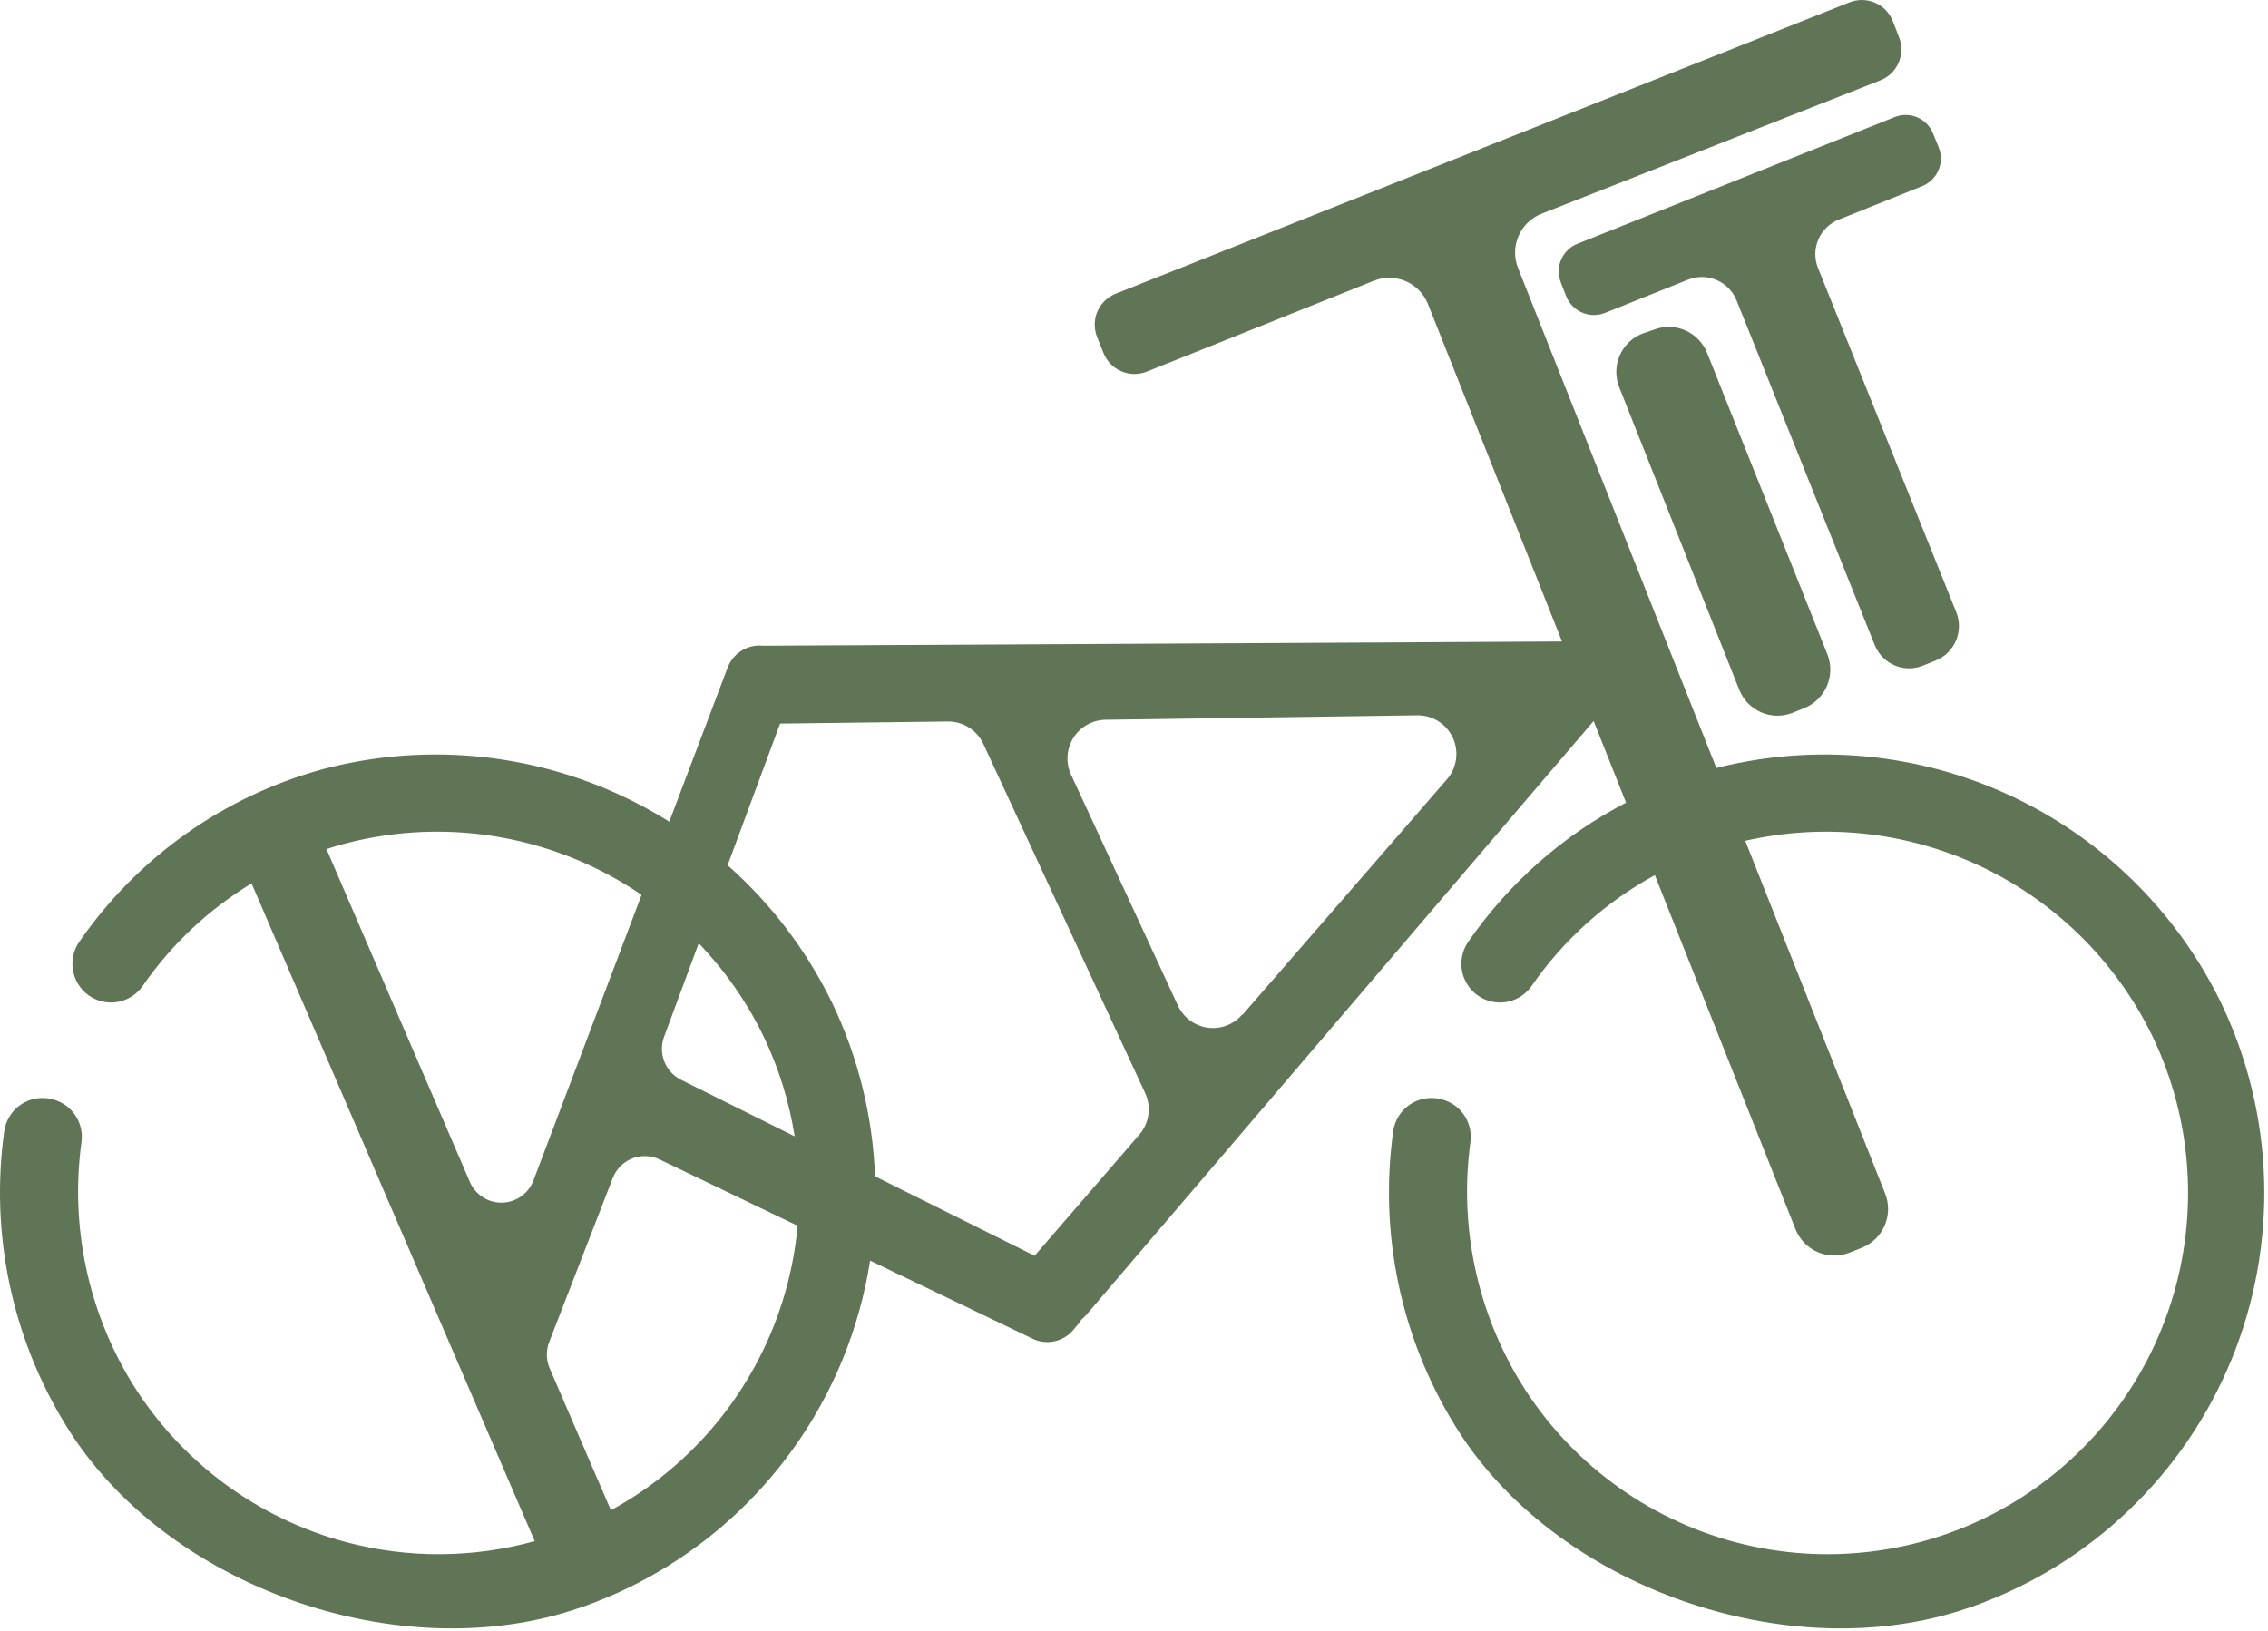 <svg width="598" height="430" viewBox="0 0 598 430" fill="none" xmlns="http://www.w3.org/2000/svg">
<path fill-rule="evenodd" clip-rule="evenodd" d="M302.283 98.027L362.406 73.964C365.092 72.94 368.072 73.013 370.706 74.166C373.34 75.32 375.418 77.462 376.495 80.133L411.857 169.15L201.306 170.267C200.972 170.232 200.636 170.215 200.299 170.217C198.469 170.211 196.681 170.764 195.172 171.803C193.664 172.841 192.507 174.315 191.855 176.029L176.474 216.66C172.228 214.002 167.796 211.609 163.2 209.504C138.701 198.281 111.076 195.928 85.04 202.846C58.953 209.983 36.219 226.125 20.848 248.424C20.056 249.594 19.515 250.916 19.259 252.307C19.004 253.698 19.04 255.126 19.366 256.502C19.691 257.878 20.298 259.172 21.149 260.3C22 261.428 23.075 262.366 24.307 263.055C26.527 264.301 29.133 264.667 31.609 264.082C34.085 263.497 36.253 262.003 37.685 259.895C45.3 248.914 55.088 239.762 66.336 232.941C66.379 233.056 66.425 233.169 66.474 233.282L140.989 406.379C124.906 410.839 107.802 411.012 91.415 406.684C67.865 400.464 47.595 385.423 34.785 364.662C23.201 345.724 18.494 323.358 21.459 301.343C21.85 298.821 21.284 296.243 19.871 294.119C18.459 291.995 16.302 290.48 13.829 289.872C12.434 289.497 10.976 289.423 9.551 289.657C8.126 289.89 6.767 290.425 5.564 291.225C4.361 292.026 3.342 293.074 2.575 294.3C1.807 295.526 1.309 296.901 1.113 298.335C-2.614 325.192 3.086 352.513 17.237 375.623C43.28 418.499 105.538 440.319 152.893 423.954L154.368 423.444C169.587 417.971 183.488 409.353 195.171 398.15C206.854 386.947 216.058 373.409 222.187 358.412C225.61 350.035 228.032 341.308 229.418 332.413L272.222 352.987C274.006 353.858 276.028 354.111 277.971 353.705C279.913 353.299 281.666 352.257 282.954 350.744L284.124 349.367C284.493 348.941 284.82 348.483 285.101 347.998C285.615 347.585 286.089 347.122 286.516 346.614L420.187 190.12L428.742 211.655C412.168 220.253 397.822 232.833 387.075 248.424C386.282 249.594 385.741 250.916 385.486 252.307C385.231 253.698 385.267 255.126 385.592 256.502C385.917 257.878 386.525 259.172 387.375 260.3C388.226 261.428 389.302 262.366 390.534 263.055C392.754 264.301 395.359 264.667 397.836 264.082C400.312 263.497 402.48 262.003 403.911 259.895C412.366 247.703 423.499 237.766 436.336 230.771L473.443 324.182C474.529 326.882 476.637 329.04 479.305 330.186C481.974 331.333 484.987 331.374 487.686 330.3L490.89 329.026C492.234 328.492 493.46 327.698 494.497 326.688C495.534 325.679 496.362 324.474 496.934 323.143C497.506 321.812 497.81 320.382 497.829 318.933C497.848 317.484 497.581 316.045 497.045 314.7L460.167 221.72C480.631 217.036 502.1 219.218 521.249 227.985C541.417 237.218 557.761 253.182 567.492 273.15C578.072 295.136 579.83 320.353 572.404 343.601C564.977 366.848 548.932 386.352 527.579 398.09C506.225 409.827 481.192 412.904 457.642 406.684C434.092 400.464 413.822 385.423 401.012 364.662C389.428 345.724 384.72 323.358 387.685 301.343C388.077 298.821 387.51 296.243 386.098 294.119C384.685 291.995 382.529 290.48 380.056 289.872C378.661 289.497 377.203 289.423 375.778 289.657C374.353 289.89 372.994 290.425 371.791 291.225C370.588 292.026 369.569 293.074 368.801 294.3C368.034 295.526 367.535 296.901 367.339 298.335C363.612 325.192 369.312 352.513 383.464 375.623C409.506 418.499 471.765 440.319 519.12 423.954L520.595 423.444C535.813 417.971 549.715 409.353 561.398 398.15C573.081 386.947 582.285 373.409 588.414 358.412C594.542 343.415 597.459 327.295 596.974 311.097C596.49 294.898 592.615 278.983 585.6 264.381C573.779 240.122 553.925 220.726 529.427 209.504C505.33 198.466 478.208 196.008 452.549 202.513L400.249 70.65C399.181 67.939 399.229 64.913 400.383 62.238C401.536 59.562 403.702 57.453 406.404 56.375L495.621 21.256C496.715 20.849 497.717 20.228 498.568 19.427C499.419 18.627 500.101 17.664 500.575 16.595C501.049 15.526 501.305 14.373 501.328 13.203C501.35 12.034 501.139 10.871 500.707 9.785L499.13 5.707C498.719 4.614 498.095 3.614 497.295 2.765C496.496 1.916 495.536 1.234 494.471 0.76C493.406 0.286 492.258 0.028 491.093 0.002C489.929 -0.024 488.77 0.182 487.686 0.608L294.349 77.38C293.254 77.786 292.252 78.408 291.401 79.208C290.55 80.009 289.868 80.972 289.394 82.041C288.92 83.11 288.664 84.263 288.641 85.432C288.619 86.602 288.83 87.764 289.262 88.85L290.89 92.929C291.301 94.016 291.923 95.01 292.719 95.855C293.515 96.7 294.47 97.378 295.529 97.852C296.588 98.326 297.73 98.585 298.889 98.615C300.048 98.645 301.202 98.445 302.283 98.027ZM301.826 287.985L259.303 196.218C258.483 194.415 257.156 192.89 255.484 191.831C253.813 190.771 251.87 190.223 249.893 190.253L205.683 190.801L191.848 228.154C203.228 238.227 212.614 250.509 219.374 264.381C226.257 278.709 230.117 294.303 230.717 310.187L272.798 331.129L300.402 299.201C301.717 297.681 302.553 295.805 302.807 293.809C303.06 291.814 302.719 289.787 301.826 287.985ZM327.614 267.593L381.429 205.599C382.752 204.112 383.61 202.27 383.9 200.299C384.189 198.329 383.897 196.317 383.058 194.511C382.22 192.706 380.872 191.186 379.181 190.139C377.491 189.092 375.532 188.565 373.545 188.622L291.602 189.794C289.887 189.799 288.201 190.239 286.701 191.072C285.201 191.905 283.935 193.105 283.021 194.56C282.108 196.014 281.576 197.677 281.475 199.393C281.375 201.109 281.709 202.823 282.446 204.375L310.575 265.146C311.291 266.708 312.39 268.064 313.769 269.087C315.149 270.109 316.764 270.766 318.464 270.994C320.165 271.223 321.896 271.018 323.495 270.396C325.095 269.774 326.512 268.758 327.614 267.44V267.593ZM144.856 353.752L161.591 310.57C162.048 309.415 162.738 308.367 163.616 307.49C164.494 306.613 165.543 305.926 166.697 305.472C167.851 305.018 169.086 304.806 170.325 304.85C171.564 304.894 172.781 305.193 173.9 305.727L210.31 323.228C209.682 330.099 208.308 336.931 206.177 343.601C198.75 366.848 182.706 386.352 161.352 398.09C161.262 398.14 161.171 398.189 161.08 398.239L144.856 360.634C143.965 358.427 143.965 355.959 144.856 353.752ZM86.025 223.911C86.168 224.154 86.298 224.406 86.413 224.666L123.9 311.692C124.619 313.338 125.809 314.733 127.32 315.7C128.831 316.667 130.594 317.163 132.386 317.125C134.179 317.087 135.919 316.516 137.388 315.485C138.856 314.455 139.986 313.01 140.635 311.335L169.163 235.975C164.708 232.932 159.981 230.255 155.023 227.985C134.855 218.752 112.115 216.822 90.686 222.525C89.117 222.948 87.563 223.41 86.025 223.911ZM184.228 248.73L175.07 273.456C174.31 275.557 174.346 277.865 175.171 279.942C175.996 282.019 177.553 283.72 179.546 284.723L209.536 299.647C208.097 290.534 205.334 281.603 201.266 273.15C196.857 264.104 191.091 255.879 184.228 248.73ZM445.163 73.709L423.138 82.529C421.208 83.285 419.058 83.249 417.154 82.428C415.251 81.608 413.746 80.069 412.965 78.144L411.541 74.474C410.773 72.54 410.802 70.38 411.622 68.468C412.443 66.556 413.987 65.049 415.915 64.278L499.537 30.884C500.492 30.496 501.513 30.302 502.543 30.312C503.574 30.323 504.591 30.538 505.537 30.946C506.484 31.354 507.34 31.946 508.056 32.688C508.772 33.43 509.335 34.307 509.71 35.269L511.185 38.889C511.953 40.822 511.924 42.982 511.104 44.894C510.283 46.806 508.739 48.314 506.811 49.085L484.837 57.905C483.639 58.377 482.546 59.082 481.621 59.979C480.695 60.876 479.956 61.948 479.446 63.132C478.935 64.317 478.663 65.591 478.646 66.881C478.628 68.171 478.866 69.452 479.344 70.65L515.814 161.449C516.292 162.647 516.529 163.928 516.512 165.218C516.494 166.508 516.222 167.782 515.712 168.967C515.201 170.151 514.462 171.223 513.537 172.12C512.612 173.017 511.518 173.722 510.32 174.194L507.014 175.52C505.822 176 504.547 176.241 503.262 176.227C501.977 176.212 500.708 175.944 499.527 175.438C498.345 174.931 497.275 174.195 496.378 173.273C495.481 172.351 494.774 171.261 494.298 170.065L457.879 79.215C456.905 76.807 455.026 74.88 452.647 73.85C450.267 72.82 447.579 72.769 445.163 73.709ZM436.007 86.964L433.005 87.984C431.668 88.516 430.45 89.309 429.422 90.318C428.394 91.327 427.577 92.531 427.018 93.86C426.46 95.189 426.171 96.616 426.168 98.058C426.165 99.5 426.449 100.928 427.003 102.259L458.59 181.892C459.655 184.559 461.729 186.694 464.36 187.831C466.991 188.968 469.964 189.014 472.629 187.959L475.783 186.685C478.447 185.607 480.578 183.519 481.711 180.873C482.845 178.228 482.89 175.241 481.836 172.563L450.096 93.031C449.021 90.361 446.937 88.225 444.298 87.089C441.659 85.952 438.678 85.907 436.007 86.964Z" fill="#607556"/>
</svg>
